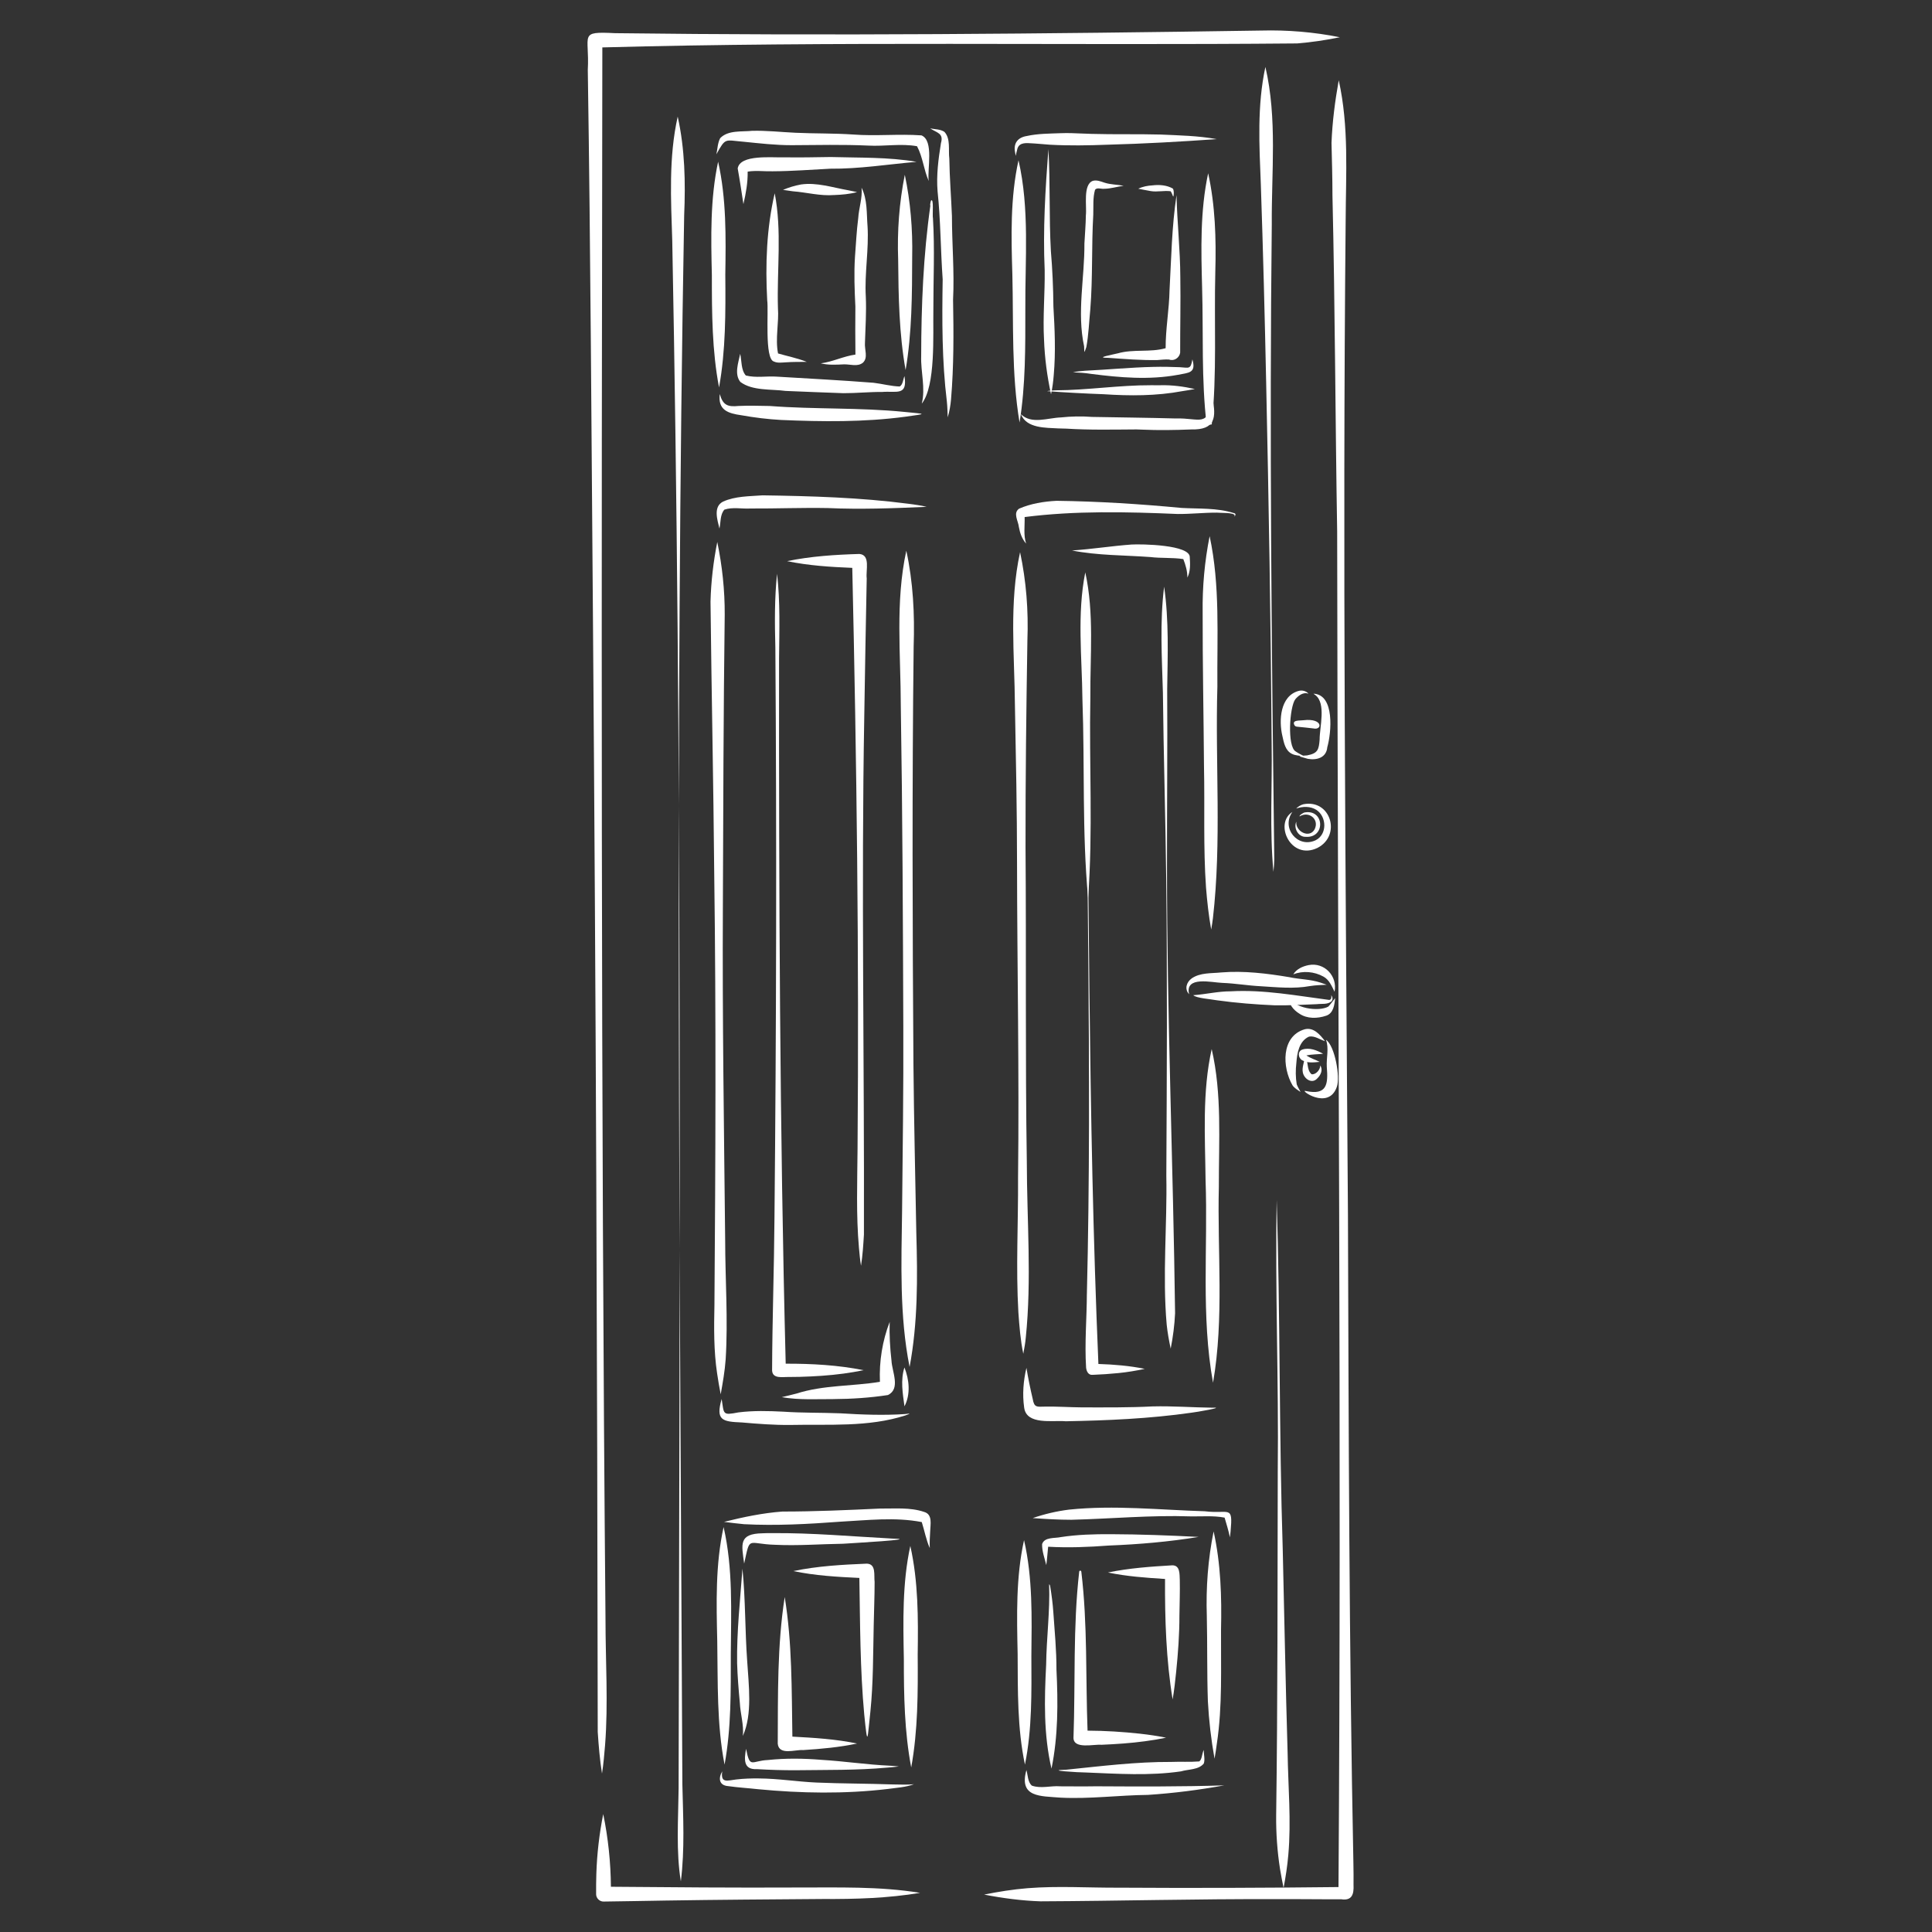 <svg xmlns="http://www.w3.org/2000/svg" xmlns:xlink="http://www.w3.org/1999/xlink" width="500" zoomAndPan="magnify" viewBox="0 0 375 375" height="500" preserveAspectRatio="xMidYMid meet" version="1.2"><rect x="0" y="0" width="375" height="375" fill="#333333" stroke="none"/><defs><clipPath id="0441e6c4e3"><path d="M 114 5.551 L 261 5.551 L 261 345 L 114 345 Z M 114 5.551 "/></clipPath><clipPath id="364020be3e"><path d="M 191 15.348 L 262.73 15.348 L 262.73 369.09 L 191 369.09 Z M 191 15.348 "/></clipPath><clipPath id="993631c279"><path d="M 115 352 L 179 352 L 179 369.301 L 115 369.301 Z M 115 352 "/></clipPath></defs><g id="7988d0c63c"><g clip-rule="nonzero" clip-path="url(#0441e6c4e3)"><path style=" stroke:none;fill-rule:nonzero;fill:#ffffff;fill-opacity:1;" d="M 244.758 5.93 C 202.969 6.57 161.16 6.965 119.367 6.438 C 112.211 6.078 114.469 6.672 114.09 13.57 C 114.645 49.383 114.797 85.199 115.098 121.012 C 115.656 192.73 115.941 264.461 116.02 336.176 C 116.199 338.871 116.422 341.578 116.848 344.238 C 117.137 342.41 117.293 340.562 117.445 338.719 C 118.078 330.578 117.523 322.406 117.527 314.258 C 116.621 212.574 116.754 110.883 116.914 9.203 C 161.859 7.984 206.852 8.844 251.785 8.43 C 254.566 8.199 257.332 7.797 260.062 7.23 C 255.039 6.219 249.887 5.793 244.758 5.93 "/></g><g clip-rule="nonzero" clip-path="url(#364020be3e)"><path style=" stroke:none;fill-rule:nonzero;fill:#ffffff;fill-opacity:1;" d="M 259.848 15.582 C 259.129 19.605 258.598 23.66 258.445 27.746 C 258.527 31.141 258.625 34.531 258.629 37.93 C 259.137 59.664 259.18 81.41 259.543 103.145 C 259.637 190.859 260.398 278.566 259.801 366.277 C 245.641 366.438 231.48 366.488 217.32 366.398 C 211.355 366.434 205.375 366.023 199.422 366.5 C 196.598 366.727 193.785 367.18 191.016 367.738 C 194.633 368.438 198.293 368.926 201.977 369.047 C 217.156 368.98 232.344 368.566 247.523 368.625 C 251.789 368.59 256.055 368.672 260.316 368.645 C 262.426 368.969 262.809 367.688 262.719 365.828 C 262.738 364.445 262.719 363.062 262.695 361.68 C 261.863 319.75 261.777 277.812 261.637 235.875 C 261.191 171.551 260.57 107.227 261.191 42.906 C 261.23 33.75 261.855 24.594 259.848 15.582 "/></g><g clip-rule="nonzero" clip-path="url(#993631c279)"><path style=" stroke:none;fill-rule:nonzero;fill:#ffffff;fill-opacity:1;" d="M 117.086 352.113 C 116.328 355.93 115.875 359.801 115.75 363.691 C 115.695 365.012 115.711 366.332 115.707 367.652 C 115.699 368.43 116.371 369.102 117.148 369.09 C 121.168 369.051 125.184 368.953 129.207 368.895 C 139.363 368.734 149.52 368.672 159.68 368.594 C 165.996 368.633 172.352 368.445 178.59 367.402 C 170.652 366.105 162.598 366.383 154.586 366.363 C 142.586 366.426 130.578 366.32 118.578 366.219 C 118.539 361.484 118.043 356.742 117.086 352.113 "/></g><path style=" stroke:none;fill-rule:nonzero;fill:#ffffff;fill-opacity:1;" d="M 139.223 105.199 C 138.469 109.012 138.012 112.879 137.91 116.77 C 138.105 134.418 138.48 152.078 138.633 169.73 C 139.008 197.566 138.879 225.402 138.672 253.238 C 138.582 257.688 138.523 262.168 139.191 266.578 C 139.391 267.934 139.621 269.285 139.887 270.633 C 140.289 268.391 140.688 266.121 140.852 263.844 C 141.332 256.125 140.762 248.379 140.754 240.652 C 140.531 219.078 140.195 197.504 140.309 175.93 C 140.387 157.047 140.418 138.16 140.668 119.281 C 140.688 114.555 140.18 109.82 139.223 105.199 "/><path style=" stroke:none;fill-rule:nonzero;fill:#ffffff;fill-opacity:1;" d="M 140.449 296.398 C 138.844 303.691 139.051 311.16 139.219 318.574 C 139.352 326.562 139.102 334.633 140.637 342.508 C 141.945 335.43 141.848 328.207 141.848 321.039 C 141.898 312.805 142.305 304.484 140.449 296.398 "/><path style=" stroke:none;fill-rule:nonzero;fill:#ffffff;fill-opacity:1;" d="M 139.387 31.387 C 137.832 38.637 138 46.059 138.172 53.43 C 138.172 60.703 138.199 68.031 139.566 75.199 C 140.871 67.977 140.84 60.629 140.781 53.316 C 140.895 45.984 141 38.582 139.387 31.387 "/><path style=" stroke:none;fill-rule:nonzero;fill:#ffffff;fill-opacity:1;" d="M 175.621 33.926 C 174.535 39.34 174.129 44.875 174.332 50.395 C 174.395 57.555 174.508 64.762 175.777 71.828 C 177.023 64.562 177.031 57.184 177.055 49.84 C 177.168 44.504 176.723 39.141 175.621 33.926 "/><path style=" stroke:none;fill-rule:nonzero;fill:#ffffff;fill-opacity:1;" d="M 175.914 106.898 C 173.758 116.812 174.832 126.984 174.844 137.039 C 175.18 157.852 175.258 178.668 175.332 199.48 C 175.383 211.336 175.207 223.191 175.094 235.043 C 174.957 245.152 174.566 255.355 176.551 265.332 C 178.164 256.758 178.109 247.98 177.855 239.285 C 177.656 228.371 177.395 217.457 177.297 206.539 C 177.113 179.516 177.027 152.488 177.34 125.465 C 177.551 119.242 177.246 112.988 175.914 106.898 "/><path style=" stroke:none;fill-rule:nonzero;fill:#ffffff;fill-opacity:1;" d="M 176.691 300.066 C 175.121 307.301 175.301 314.711 175.438 322.066 C 175.43 329.086 175.551 336.148 176.867 343.062 C 178.184 335.836 178.172 328.492 178.125 321.172 C 178.227 314.113 178.246 306.988 176.691 300.066 "/><path style=" stroke:none;fill-rule:nonzero;fill:#ffffff;fill-opacity:1;" d="M 197.691 31.109 C 196.078 38.422 196.277 45.902 196.5 53.336 C 196.734 62.898 196.309 72.535 197.895 82.012 C 199.078 74.723 199.016 67.312 199.016 59.945 C 198.953 50.324 199.867 40.574 197.691 31.109 "/><path style=" stroke:none;fill-rule:nonzero;fill:#ffffff;fill-opacity:1;" d="M 197.996 107.18 C 195.844 117.012 196.918 127.09 197 137.055 C 197.195 147.199 197.398 157.344 197.406 167.488 C 197.43 187.871 197.848 208.25 197.602 228.637 C 197.656 237.34 197.164 246.062 197.668 254.758 C 197.863 257.441 198.07 260.129 198.621 262.766 C 198.816 261.738 199.008 260.699 199.102 259.648 C 200.27 248.316 199.32 236.891 199.305 225.523 C 198.988 205.168 199.215 184.812 199.055 164.457 C 199.035 151.062 199.203 137.66 199.418 124.262 C 199.637 118.535 199.191 112.781 197.996 107.18 "/><path style=" stroke:none;fill-rule:nonzero;fill:#ffffff;fill-opacity:1;" d="M 198.766 298.938 C 197.168 306.191 197.371 313.621 197.523 320.996 C 197.562 328.184 197.449 335.438 198.941 342.508 C 200.344 335.582 200.219 328.48 200.188 321.441 C 200.266 313.914 200.465 306.32 198.766 298.938 "/><path style=" stroke:none;fill-rule:nonzero;fill:#ffffff;fill-opacity:1;" d="M 234.504 33.633 C 232.93 40.938 233.133 48.414 233.328 55.836 C 233.59 64.727 233.156 73.656 234.215 82.508 C 234.543 82.465 234.871 82.422 235.199 82.379 C 236.238 72.527 235.637 62.605 235.891 52.719 C 236.07 46.332 235.879 39.891 234.504 33.633 "/><path style=" stroke:none;fill-rule:nonzero;fill:#ffffff;fill-opacity:1;" d="M 234.789 104.07 C 233.82 108.941 233.367 113.906 233.434 118.867 C 233.414 128.844 233.625 138.82 233.695 148.797 C 233.863 156.629 233.535 164.488 234.09 172.309 C 234.312 175.023 234.605 177.742 235.094 180.422 C 235.23 179.68 235.336 178.914 235.438 178.156 C 235.434 178.188 235.434 178.219 235.426 178.25 C 237.141 163.34 235.852 148.25 236.293 133.27 C 236.207 123.531 236.855 113.652 234.789 104.07 "/><path style=" stroke:none;fill-rule:nonzero;fill:#ffffff;fill-opacity:1;" d="M 235.188 203.625 C 233.328 211.984 233.91 220.559 234 229.047 C 234.473 242.148 233.094 255.426 235.449 268.387 C 237.629 255.816 236.262 243.004 236.578 230.32 C 236.555 221.406 237.207 212.383 235.188 203.625 "/><path style=" stroke:none;fill-rule:nonzero;fill:#ffffff;fill-opacity:1;" d="M 235.562 297.246 C 234.469 302.648 234.059 308.18 234.242 313.688 C 234.367 319.195 234.258 324.711 234.449 330.219 C 234.648 333.957 235.078 337.68 235.742 341.359 C 235.93 340.336 236.078 339.289 236.215 338.25 C 236.211 338.293 236.203 338.336 236.199 338.379 C 237.293 331.086 236.953 323.707 237 316.359 C 237.152 309.961 236.953 303.512 235.562 297.246 "/><path style=" stroke:none;fill-rule:nonzero;fill:#ffffff;fill-opacity:1;" d="M 205.367 83.152 C 205.371 83.152 205.383 83.152 205.387 83.152 C 205.379 83.152 205.371 83.152 205.363 83.152 C 205.363 83.152 205.367 83.152 205.367 83.152 Z M 205.461 83.156 C 205.48 83.156 205.496 83.16 205.52 83.16 C 205.473 83.156 205.43 83.156 205.387 83.152 C 205.414 83.156 205.438 83.156 205.461 83.156 Z M 205.59 83.16 C 205.539 83.16 205.488 83.156 205.438 83.156 C 205.488 83.16 205.539 83.16 205.59 83.16 Z M 221.477 83.383 C 221.434 83.383 221.387 83.379 221.344 83.379 C 221.387 83.379 221.434 83.383 221.477 83.383 Z M 221.543 83.387 C 221.52 83.387 221.496 83.387 221.477 83.383 C 221.496 83.387 221.52 83.387 221.543 83.387 Z M 221.496 83.387 C 221.496 83.387 221.492 83.383 221.488 83.383 C 221.559 83.391 221.633 83.391 221.703 83.391 C 221.668 83.391 221.633 83.391 221.602 83.391 C 221.609 83.391 221.613 83.391 221.621 83.391 C 221.574 83.391 221.527 83.387 221.484 83.383 C 221.488 83.383 221.492 83.383 221.496 83.387 Z M 221.652 83.391 C 221.625 83.391 221.594 83.391 221.566 83.391 C 221.594 83.391 221.625 83.391 221.652 83.391 Z M 221.68 83.391 C 221.672 83.391 221.664 83.391 221.652 83.391 C 221.664 83.391 221.672 83.391 221.68 83.391 Z M 222.012 83.402 C 221.922 83.398 221.84 83.398 221.75 83.395 C 221.84 83.398 221.922 83.398 222.012 83.402 Z M 222.047 83.406 C 222.035 83.402 222.027 83.402 222.012 83.402 C 222.027 83.402 222.035 83.402 222.047 83.406 Z M 220.242 83.34 C 220.273 83.34 220.309 83.344 220.34 83.344 C 220.309 83.344 220.273 83.34 220.242 83.34 Z M 220.254 83.34 C 220.336 83.344 220.422 83.348 220.512 83.348 C 220.422 83.348 220.336 83.344 220.254 83.34 Z M 235.301 77.156 C 234.488 83.164 233.008 81.07 228.164 81.223 C 222.754 81.078 217.34 81.023 211.934 80.922 C 209.926 80.766 207.902 80.812 205.902 81.023 C 203.387 81.105 200.16 82.426 198.145 80.375 C 199.254 83.188 202.969 83.004 205.508 83.16 C 205.484 83.156 205.461 83.156 205.434 83.156 C 205.438 83.156 205.438 83.156 205.438 83.156 C 205.371 83.152 205.309 83.152 205.246 83.148 C 205.285 83.152 205.324 83.152 205.363 83.152 C 205.352 83.152 205.332 83.152 205.32 83.152 C 205.926 83.172 206.535 83.18 207.145 83.203 C 207.043 83.195 206.945 83.191 206.848 83.191 C 211.418 83.484 215.98 83.379 220.555 83.352 C 220.547 83.352 220.543 83.352 220.539 83.348 C 220.598 83.352 220.656 83.355 220.719 83.359 C 220.68 83.355 220.641 83.355 220.602 83.352 C 220.895 83.363 221.195 83.375 221.488 83.383 C 221.484 83.383 221.477 83.383 221.473 83.383 C 221.477 83.383 221.477 83.383 221.484 83.383 C 221.465 83.383 221.457 83.383 221.441 83.383 C 221.508 83.387 221.578 83.391 221.645 83.391 C 221.637 83.391 221.629 83.391 221.621 83.391 C 221.652 83.391 221.684 83.391 221.715 83.391 C 221.711 83.391 221.703 83.391 221.703 83.391 C 221.715 83.391 221.727 83.395 221.738 83.395 C 221.719 83.395 221.699 83.391 221.68 83.391 C 224.852 83.535 228.027 83.484 231.195 83.355 C 235.871 83.473 236.141 81.078 235.301 77.156 "/><path style=" stroke:none;fill-rule:nonzero;fill:#ffffff;fill-opacity:1;" d="M 209.816 25.91 C 209.828 25.91 209.836 25.91 209.844 25.91 C 209.816 25.91 209.789 25.91 209.762 25.91 C 209.781 25.91 209.801 25.91 209.816 25.91 Z M 209.852 25.91 C 209.863 25.914 209.871 25.914 209.883 25.914 C 209.867 25.914 209.852 25.91 209.832 25.91 C 209.84 25.91 209.844 25.91 209.852 25.91 Z M 209.902 25.914 C 209.926 25.914 209.957 25.918 209.984 25.918 C 209.949 25.914 209.918 25.914 209.883 25.914 C 209.891 25.914 209.895 25.914 209.902 25.914 Z M 209.965 25.918 C 209.969 25.918 209.977 25.918 209.98 25.918 C 209.949 25.918 209.918 25.914 209.887 25.914 C 209.914 25.914 209.938 25.914 209.965 25.918 Z M 209.973 25.918 C 209.98 25.918 209.988 25.918 210 25.918 C 209.988 25.918 209.98 25.918 209.969 25.918 C 209.969 25.918 209.973 25.918 209.973 25.918 Z M 209.977 25.918 C 209.984 25.918 209.988 25.918 209.992 25.918 C 209.988 25.918 209.984 25.918 209.98 25.918 C 210.008 25.918 210.031 25.922 210.059 25.922 C 210.031 25.922 210.008 25.918 209.984 25.918 C 210.023 25.922 210.062 25.922 210.105 25.922 C 210.102 25.922 210.102 25.922 210.102 25.922 C 210.109 25.922 210.121 25.922 210.133 25.922 C 210.082 25.922 210.027 25.918 209.977 25.918 Z M 209.992 25.918 C 209.988 25.918 209.984 25.918 209.98 25.918 C 209.984 25.918 209.988 25.918 209.992 25.918 Z M 211.445 25.969 C 211.465 25.969 211.484 25.973 211.504 25.973 C 211.48 25.973 211.457 25.969 211.434 25.969 C 211.438 25.969 211.441 25.969 211.445 25.969 Z M 225.375 26.117 C 225.391 26.117 225.406 26.121 225.422 26.121 C 225.348 26.117 225.273 26.117 225.199 26.113 C 225.262 26.117 225.316 26.117 225.375 26.117 Z M 225.406 26.121 C 225.387 26.117 225.367 26.117 225.348 26.117 C 225.367 26.117 225.387 26.117 225.406 26.121 Z M 211.973 25.988 C 212.004 25.988 212.035 25.992 212.066 25.992 C 212.035 25.992 212.004 25.988 211.973 25.988 Z M 211.844 25.984 C 211.863 25.984 211.883 25.984 211.906 25.984 C 211.883 25.984 211.863 25.984 211.844 25.984 Z M 211.062 25.957 C 211.121 25.957 211.184 25.961 211.246 25.961 C 211.184 25.961 211.121 25.957 211.062 25.957 Z M 210.508 25.934 C 210.605 25.941 210.703 25.941 210.805 25.945 C 210.797 25.945 210.793 25.945 210.785 25.945 C 210.805 25.945 210.824 25.949 210.84 25.949 C 210.766 25.945 210.691 25.941 210.621 25.941 C 210.691 25.941 210.766 25.945 210.84 25.949 C 210.73 25.941 210.621 25.941 210.508 25.934 Z M 209.723 25.906 C 209.734 25.91 209.75 25.91 209.758 25.91 C 209.75 25.91 209.734 25.91 209.723 25.906 Z M 205.859 25.852 C 203.664 25.938 201.441 25.926 199.289 26.402 C 197.57 26.672 196.672 27.789 197.023 29.539 C 197.059 29.777 197.105 30.031 197.152 30.258 C 197.234 29.875 197.305 29.488 197.418 29.109 C 197.66 27.773 198.797 27.723 199.93 27.801 C 201.219 27.855 202.504 28.004 203.793 28.09 C 207.496 28.293 211.211 28.234 214.914 28.09 C 222.004 27.902 229.105 27.5 236.168 27.004 C 232.578 26.348 228.867 26.277 225.219 26.113 C 225.262 26.117 225.305 26.117 225.348 26.117 C 220.824 25.992 216.301 26.117 211.777 25.984 C 211.793 25.984 211.805 25.984 211.82 25.984 C 211.75 25.98 211.684 25.977 211.617 25.977 C 211.68 25.977 211.742 25.98 211.805 25.984 C 211.781 25.984 211.762 25.98 211.738 25.98 C 211.75 25.98 211.762 25.98 211.777 25.984 C 211.699 25.98 211.621 25.977 211.543 25.973 C 211.637 25.977 211.734 25.98 211.832 25.984 C 211.723 25.98 211.613 25.977 211.504 25.973 C 211.555 25.973 211.605 25.977 211.656 25.977 C 211.562 25.973 211.465 25.969 211.367 25.965 C 211.391 25.969 211.41 25.969 211.434 25.969 C 210.992 25.953 210.547 25.938 210.105 25.922 C 210.148 25.922 210.191 25.926 210.234 25.926 C 210.082 25.922 209.93 25.914 209.777 25.91 C 209.812 25.91 209.852 25.91 209.887 25.914 C 209.848 25.91 209.812 25.91 209.773 25.91 C 209.84 25.91 209.91 25.914 209.98 25.918 C 209.977 25.918 209.969 25.918 209.965 25.918 C 209.969 25.918 209.977 25.918 209.977 25.918 C 209.992 25.918 210.008 25.918 210.023 25.918 C 209.965 25.918 209.902 25.914 209.844 25.91 C 209.848 25.91 209.852 25.91 209.859 25.91 C 209.805 25.91 209.75 25.91 209.699 25.906 C 209.719 25.906 209.738 25.91 209.762 25.91 C 209.738 25.91 209.715 25.906 209.691 25.906 C 209.785 25.91 209.875 25.914 209.969 25.918 C 208.602 25.848 207.23 25.801 205.859 25.852 "/><path style=" stroke:none;fill-rule:nonzero;fill:#ffffff;fill-opacity:1;" d="M 212.109 35.105 C 210.16 35.836 210.977 40.051 210.766 41.777 C 210.746 43.617 210.574 45.445 210.484 47.281 C 210.531 53.938 209 60.633 210.426 67.227 C 210.504 68.352 210.34 68.871 210.859 67.359 C 211.305 64.941 211.387 62.465 211.629 60.016 C 212.121 53.91 211.848 47.781 212.203 41.668 C 212.258 40.066 212.098 38.426 212.539 36.863 C 212.863 36.32 213.773 36.715 214.316 36.641 C 215.598 36.633 216.84 36.219 218.102 36.062 C 216.859 35.809 215.566 35.848 214.359 35.449 C 213.645 35.207 212.871 34.891 212.109 35.105 "/><path style=" stroke:none;fill-rule:nonzero;fill:#ffffff;fill-opacity:1;" d="M 228.363 37.875 C 227.445 43.969 227.344 50.168 227.008 56.316 C 226.938 60.09 226.234 63.816 226.25 67.586 C 223.227 68.438 220.004 67.715 216.973 68.582 C 216.035 68.828 212.332 69.465 215.102 69.457 C 218.266 69.68 221.461 69.941 224.633 69.887 C 225.395 69.836 226.164 69.73 226.93 69.785 C 227.883 70.156 228.926 69.441 229.07 68.461 C 229.055 63.594 229.18 58.699 229.098 53.816 C 229.082 48.496 228.48 43.188 228.363 37.875 "/><path style=" stroke:none;fill-rule:nonzero;fill:#ffffff;fill-opacity:1;" d="M 227.254 37.168 C 227.262 37.18 227.273 37.191 227.281 37.203 C 227.273 37.191 227.262 37.18 227.254 37.168 Z M 223.727 35.977 C 222.766 36.031 221.809 36.207 220.938 36.629 C 221.734 36.773 222.547 36.961 223.355 37.09 C 224.637 37.305 225.926 36.949 227.211 37.121 C 227.418 37.379 227.516 37.715 227.648 38.02 C 227.648 38.012 227.645 38.008 227.645 38 C 227.664 38.051 227.684 38.098 227.703 38.148 C 227.699 38.145 227.699 38.145 227.699 38.141 C 227.844 38.23 227.934 36.805 227.605 36.574 C 226.441 35.93 225.031 35.824 223.727 35.977 "/><path style=" stroke:none;fill-rule:nonzero;fill:#ffffff;fill-opacity:1;" d="M 203.492 28.938 C 202.902 36.758 202.414 44.605 202.773 52.449 C 202.832 56.938 202.395 61.426 202.645 65.914 C 202.773 69.492 203.246 73.035 204.004 76.531 C 204.27 75.305 204.438 74.047 204.531 72.789 C 204.926 68.355 204.723 63.906 204.465 59.477 C 204.434 55.898 204.281 52.324 203.977 48.758 C 203.598 42.16 203.879 35.516 203.492 28.938 "/><path style=" stroke:none;fill-rule:nonzero;fill:#ffffff;fill-opacity:1;" d="M 230.883 71.352 C 230.852 71.359 230.824 71.367 230.793 71.371 C 230.82 71.363 230.852 71.355 230.883 71.352 Z M 230.977 71.246 C 230.969 71.258 230.961 71.273 230.953 71.285 C 230.961 71.273 230.969 71.258 230.977 71.246 Z M 231.281 70.449 C 231.277 70.457 231.277 70.469 231.273 70.477 C 231.277 70.469 231.277 70.457 231.281 70.449 Z M 231.441 69.754 C 231.105 71.777 230.758 71.367 228.996 71.273 C 227.285 71.203 225.566 71.168 223.852 71.215 C 219.422 71.312 215.008 71.754 210.586 71.961 C 209.801 72.016 209.027 72.098 208.258 72.262 C 209.434 72.316 210.629 72.383 211.801 72.574 C 217.371 73.289 223.039 73.781 228.605 72.758 C 230.699 72.328 232.227 72.461 231.441 69.754 "/><path style=" stroke:none;fill-rule:nonzero;fill:#ffffff;fill-opacity:1;" d="M 223.422 74.773 C 217.246 74.75 211.117 75.727 204.949 75.762 C 204.375 75.777 203.777 75.793 203.223 75.922 C 206.871 76.188 210.523 76.383 214.176 76.516 C 219.289 76.855 224.43 76.867 229.48 75.922 C 230.293 75.793 231.121 75.672 231.918 75.508 C 229.738 75.016 227.523 74.723 225.281 74.773 C 225.293 74.777 225.301 74.777 225.312 74.777 C 225.305 74.777 225.301 74.777 225.293 74.777 C 225.363 74.777 225.434 74.777 225.508 74.781 C 224.812 74.766 224.117 74.773 223.422 74.773 "/><path style=" stroke:none;fill-rule:nonzero;fill:#ffffff;fill-opacity:1;" d="M 198.914 104.488 C 198.918 104.5 198.922 104.508 198.922 104.516 C 198.922 104.508 198.918 104.5 198.914 104.488 Z M 239.422 99.57 C 239.43 99.574 239.434 99.574 239.438 99.574 C 239.434 99.574 239.426 99.574 239.422 99.57 Z M 205.078 97.207 C 202.625 97.332 200.062 97.746 197.812 98.727 C 196.57 99.59 197.645 101.121 197.762 102.285 C 197.973 103.469 198.363 104.594 199.168 105.508 C 198.629 103.852 198.926 102.074 198.883 100.359 C 208.723 99.109 218.699 99.344 228.598 99.766 C 231.133 99.785 233.668 99.492 236.203 99.504 C 236.945 99.594 239.492 99.441 239.664 100.043 C 239.664 100.039 239.664 100.031 239.668 100.031 C 239.645 100.113 239.59 100.199 239.566 100.277 C 239.875 100.02 239.934 99.648 239.441 99.574 C 236.195 98.551 232.723 98.781 229.359 98.59 C 221.285 97.832 213.191 97.309 205.078 97.207 "/><path style=" stroke:none;fill-rule:nonzero;fill:#ffffff;fill-opacity:1;" d="M 229.617 108.488 C 229.625 108.488 229.625 108.492 229.629 108.492 C 229.625 108.492 229.625 108.488 229.617 108.488 Z M 229.609 108.449 C 229.617 108.453 229.625 108.461 229.637 108.465 C 229.625 108.461 229.617 108.453 229.609 108.449 Z M 216.914 107.762 C 216.945 107.762 216.984 107.766 217.016 107.77 C 216.984 107.766 216.945 107.762 216.914 107.762 Z M 219.609 105.695 C 215.754 105.977 211.934 106.59 208.074 106.848 C 213.066 107.832 218.203 107.75 223.27 108.121 C 223.262 108.121 223.25 108.117 223.242 108.117 C 225.379 108.383 227.555 108.191 229.676 108.516 C 230.129 109.656 230.477 110.867 230.469 112.105 C 231.074 110.902 231.023 109.512 230.934 108.199 C 231.109 105.715 221.488 105.578 219.609 105.695 "/><path style=" stroke:none;fill-rule:nonzero;fill:#ffffff;fill-opacity:1;" d="M 210.723 119.234 C 210.691 163.242 212.043 207.262 210.961 251.273 C 210.961 251.215 210.961 251.156 210.961 251.098 C 210.945 255.887 210.504 260.699 210.812 265.473 C 210.891 266.18 211.262 266.949 212.094 266.855 C 213.762 266.793 215.43 266.676 217.09 266.512 C 218.805 266.34 220.508 266.059 222.191 265.695 C 219.242 265.09 216.211 264.844 213.199 264.746 C 211.137 216.273 211.418 167.727 210.723 119.234 "/><path style=" stroke:none;fill-rule:nonzero;fill:#ffffff;fill-opacity:1;" d="M 210.652 111.098 C 209.027 119.234 210.016 127.555 210.098 135.777 C 210.57 148.602 210.004 161.508 211.199 174.285 C 212.164 161.348 211.383 148.332 211.637 135.367 C 211.578 127.277 212.406 119.062 210.652 111.098 "/><path style=" stroke:none;fill-rule:nonzero;fill:#ffffff;fill-opacity:1;" d="M 225.957 113.875 C 225.105 120.695 225.523 127.57 225.719 134.418 C 225.844 146.414 226.219 158.41 226.359 170.41 C 226.59 189.668 226.484 208.926 226.383 228.184 C 226.566 237.82 225.609 247.488 226.453 257.098 C 226.617 258.668 226.902 260.23 227.23 261.77 C 227.676 259.504 227.977 257.215 228.082 254.902 C 227.715 226.059 226.512 197.195 226.512 168.332 C 226.496 156.809 226.625 145.289 226.551 133.766 C 226.648 127.137 226.906 120.453 225.957 113.875 "/><path style=" stroke:none;fill-rule:nonzero;fill:#ffffff;fill-opacity:1;" d="M 150.828 111.375 C 150.324 116.129 150.371 120.93 150.496 125.703 C 150.758 162.605 150.688 199.512 150.324 236.414 C 150.254 246.277 149.898 256.145 149.863 266.008 C 149.949 267.699 151.949 267.234 153.113 267.273 C 153.82 267.277 154.531 267.266 155.234 267.246 C 158.074 267.168 160.914 266.992 163.727 266.613 C 165.035 266.441 166.34 266.211 167.625 265.953 C 162.652 264.953 157.566 264.68 152.504 264.691 C 151.336 219.066 151.191 173.418 151.215 127.781 C 151.266 122.316 151.453 116.809 150.828 111.375 "/><path style=" stroke:none;fill-rule:nonzero;fill:#ffffff;fill-opacity:1;" d="M 166.809 107.523 C 162.109 107.664 157.395 107.961 152.777 108.918 C 156.93 109.781 161.191 110.051 165.426 110.223 C 166.281 147.816 166.758 185.426 166.449 223.023 C 166.402 229.422 166.156 235.836 166.723 242.219 C 166.824 243.375 166.934 244.535 167.121 245.684 C 167.438 243.688 167.566 241.648 167.688 239.629 C 167.785 206.023 167.16 172.398 167.758 138.785 C 167.887 129.949 168.062 121.113 168.23 112.273 C 168.023 110.703 169.008 107.715 166.809 107.523 "/><path style=" stroke:none;fill-rule:nonzero;fill:#ffffff;fill-opacity:1;" d="M 209.473 305.062 C 208.246 315.777 208.746 326.586 208.363 337.344 C 208.426 339.566 212.32 338.516 213.809 338.66 C 216.633 338.539 219.453 338.352 222.25 337.973 C 223.617 337.793 224.988 337.566 226.332 337.285 C 224.684 336.957 223.023 336.699 221.352 336.52 C 221.363 336.52 221.371 336.52 221.383 336.52 C 217.965 336.148 214.527 335.93 211.094 335.918 C 210.707 325.629 211.117 315.293 209.883 305.059 C 209.883 305.059 209.879 305.059 209.879 305.059 C 209.867 304.805 209.484 304.793 209.473 305.062 "/><path style=" stroke:none;fill-rule:nonzero;fill:#ffffff;fill-opacity:1;" d="M 152.312 309.98 C 150.844 319.395 151.012 328.969 150.961 338.469 C 151.211 340.785 154.355 339.562 155.898 339.688 C 159.406 339.465 162.914 339.148 166.352 338.418 C 162.234 337.555 158.004 337.305 153.801 337.078 C 153.652 328.039 153.773 318.922 152.312 309.98 "/><path style=" stroke:none;fill-rule:nonzero;fill:#ffffff;fill-opacity:1;" d="M 168.242 303.504 C 163.469 303.703 158.676 303.965 153.992 304.945 C 158.195 305.832 162.516 306.074 166.801 306.277 C 166.953 315.102 166.934 323.969 167.746 332.762 C 168.434 339.66 168.363 337.387 168.945 332.191 C 169.508 326.645 169.461 321.07 169.586 315.5 C 169.633 312.684 169.766 309.863 169.762 307.047 C 169.598 305.773 170.109 303.555 168.242 303.504 "/><path style=" stroke:none;fill-rule:nonzero;fill:#ffffff;fill-opacity:1;" d="M 227.535 303.828 C 223.352 304.074 219.156 304.371 215.047 305.219 C 218.688 305.977 222.422 306.242 226.133 306.477 C 226.09 314.289 226.34 322.141 227.605 329.863 C 227.914 328.109 228.102 326.32 228.289 324.543 C 228.664 320.883 228.93 317.211 228.926 313.535 C 228.953 311.242 229.047 308.953 228.996 306.66 C 228.934 305.562 229.086 303.816 227.535 303.828 "/><path style=" stroke:none;fill-rule:nonzero;fill:#ffffff;fill-opacity:1;" d="M 174.316 274.539 C 174.309 274.539 174.305 274.539 174.297 274.539 C 174.305 274.539 174.309 274.539 174.316 274.539 Z M 140.074 271.547 C 138.871 275.695 140.195 275.941 143.992 276.098 C 147.113 276.367 150.238 276.613 153.375 276.582 C 160.844 276.418 168.504 277.055 175.723 274.738 C 176.766 274.348 176.848 274.324 175.637 274.469 C 175.648 274.469 175.66 274.469 175.672 274.469 C 171.492 274.742 167.305 274.586 163.129 274.324 C 159.426 274.176 155.723 274.262 152.02 274.004 C 149.129 273.859 146.211 273.781 143.332 274.145 C 140.18 274.75 140.547 274.508 140.074 271.547 "/><path style=" stroke:none;fill-rule:nonzero;fill:#ffffff;fill-opacity:1;" d="M 199.23 265.504 C 198.633 268.02 198.422 270.641 198.789 273.207 C 199.238 276.672 204.344 275.629 206.852 275.867 C 214.992 275.715 223.145 275.363 231.207 274.211 C 232.043 274.125 237.965 273.113 235.387 273.234 C 235.395 273.234 235.402 273.234 235.406 273.234 C 231.512 273.191 227.613 272.883 223.715 272.984 C 219.164 273.219 214.602 273.176 210.047 273.172 C 207.629 273.156 205.219 272.977 202.801 273.023 C 201.277 273.043 200.742 273.266 200.445 271.516 C 199.973 269.527 199.566 267.512 199.23 265.504 "/><path style=" stroke:none;fill-rule:nonzero;fill:#ffffff;fill-opacity:1;" d="M 180.457 299.023 C 180.457 299.035 180.457 299.039 180.457 299.043 C 180.457 299.039 180.457 299.035 180.457 299.023 Z M 178.988 295.449 C 178.992 295.457 178.996 295.461 179 295.465 C 178.996 295.461 178.992 295.457 178.988 295.449 Z M 170.785 292.812 C 164.477 293.105 158.168 293.391 151.855 293.391 C 148.031 293.672 144.242 294.473 140.527 295.395 C 141.812 295.551 143.113 295.73 144.41 295.844 C 150.637 296.172 156.895 295.82 163.105 295.359 C 168.371 295.082 173.695 294.426 178.914 295.434 C 179.449 297.105 179.754 298.883 180.473 300.492 C 180.414 299.402 180.484 298.312 180.547 297.23 C 180.578 295.895 181.07 293.953 179.379 293.465 C 176.637 292.531 173.641 292.844 170.785 292.812 "/><path style=" stroke:none;fill-rule:nonzero;fill:#ffffff;fill-opacity:1;" d="M 230.977 294.328 C 231.008 294.328 231.035 294.328 231.066 294.328 C 231.035 294.328 231.008 294.328 230.977 294.328 Z M 231.129 294.328 C 231.098 294.328 231.066 294.328 231.039 294.328 C 231.066 294.328 231.098 294.328 231.129 294.328 Z M 231.191 294.328 C 231.188 294.328 231.184 294.328 231.18 294.328 C 231.184 294.328 231.188 294.328 231.191 294.328 Z M 207.516 293.016 C 205.109 293.312 202.738 293.871 200.445 294.66 C 202.938 294.836 205.445 294.988 207.945 294.988 C 215.664 294.797 223.359 294.062 231.09 294.328 C 231.078 294.328 231.059 294.328 231.039 294.328 C 231.055 294.328 231.066 294.328 231.078 294.328 C 231.074 294.328 231.07 294.328 231.066 294.328 C 233.273 294.371 235.516 294.148 237.695 294.57 C 238.07 295.84 238.457 297.105 238.727 298.402 C 238.773 298.039 238.824 297.648 238.855 297.277 C 239.332 292.004 238.637 293.922 233.848 293.336 C 225.086 293.07 216.262 292.109 207.516 293.016 "/><path style=" stroke:none;fill-rule:nonzero;fill:#ffffff;fill-opacity:1;" d="M 212.887 346.715 C 212.879 346.715 212.871 346.715 212.863 346.715 C 212.93 346.715 212.992 346.715 213.055 346.715 C 212.996 346.715 212.941 346.715 212.887 346.715 Z M 212.766 346.719 C 212.75 346.719 212.734 346.719 212.719 346.719 C 212.75 346.719 212.777 346.719 212.809 346.719 C 212.793 346.719 212.777 346.719 212.766 346.719 Z M 212.371 346.723 C 212.414 346.723 212.449 346.723 212.488 346.723 C 212.449 346.723 212.414 346.723 212.371 346.723 Z M 211.844 346.73 C 211.863 346.73 211.883 346.73 211.898 346.73 C 211.883 346.73 211.863 346.73 211.844 346.73 Z M 211.77 346.73 C 211.801 346.73 211.832 346.73 211.859 346.73 C 211.832 346.73 211.801 346.73 211.77 346.73 Z M 211.633 346.734 C 211.68 346.734 211.727 346.73 211.77 346.73 C 211.727 346.73 211.68 346.734 211.633 346.734 Z M 211.191 346.738 C 211.184 346.738 211.18 346.738 211.172 346.738 C 211.176 346.738 211.18 346.738 211.18 346.738 C 211.199 346.738 211.223 346.734 211.242 346.734 C 211.227 346.734 211.211 346.734 211.199 346.738 C 211.23 346.734 211.258 346.734 211.285 346.734 C 211.254 346.734 211.223 346.734 211.191 346.738 Z M 210.953 346.742 Z M 210.824 346.742 C 210.816 346.742 210.812 346.742 210.805 346.742 C 210.812 346.742 210.816 346.742 210.824 346.742 Z M 210.875 346.742 C 210.844 346.742 210.809 346.742 210.777 346.742 C 210.809 346.742 210.844 346.742 210.875 346.742 Z M 208.93 346.742 C 208.895 346.742 208.859 346.742 208.824 346.742 C 208.859 346.742 208.895 346.742 208.93 346.742 Z M 212.797 346.719 C 212.719 346.719 212.645 346.719 212.57 346.723 C 212.645 346.719 212.719 346.719 212.797 346.719 Z M 199.227 343.57 C 197.719 348.926 201.965 348.598 205.848 348.922 C 211.504 349.211 217.164 348.445 222.824 348.387 C 227.777 348.062 232.758 347.426 237.625 346.539 C 229.305 346.805 220.977 346.766 212.652 346.719 C 212.711 346.719 212.77 346.719 212.828 346.719 C 212.82 346.719 212.812 346.719 212.809 346.719 C 212.918 346.715 213.023 346.715 213.141 346.711 C 213.023 346.715 212.906 346.715 212.789 346.719 C 212.809 346.719 212.828 346.719 212.848 346.715 C 212.727 346.719 212.609 346.719 212.488 346.723 C 212.516 346.723 212.543 346.723 212.57 346.723 C 212.477 346.723 212.383 346.723 212.289 346.723 C 212.32 346.723 212.344 346.723 212.371 346.723 C 212.258 346.723 212.141 346.727 212.023 346.727 C 212.117 346.727 212.207 346.723 212.301 346.723 C 212.168 346.723 212.035 346.727 211.898 346.73 C 211.941 346.727 211.984 346.727 212.023 346.727 C 211.93 346.73 211.836 346.73 211.742 346.73 C 211.777 346.73 211.812 346.73 211.844 346.73 C 211.77 346.73 211.703 346.73 211.629 346.734 C 211.633 346.734 211.633 346.734 211.633 346.734 C 211.531 346.727 211.43 346.734 211.312 346.734 C 211.324 346.734 211.336 346.734 211.348 346.734 C 211.324 346.734 211.305 346.734 211.285 346.734 C 211.301 346.734 211.312 346.734 211.328 346.734 C 211.301 346.734 211.273 346.734 211.242 346.734 C 211.246 346.734 211.25 346.734 211.254 346.734 C 211.184 346.738 211.113 346.738 211.043 346.738 C 211.086 346.738 211.137 346.738 211.18 346.738 C 211.148 346.738 211.117 346.738 211.086 346.738 C 211.117 346.738 211.145 346.738 211.172 346.738 C 211.098 346.738 211.023 346.738 210.953 346.742 C 210.969 346.738 210.98 346.738 210.996 346.738 C 210.977 346.738 210.957 346.742 210.941 346.742 C 210.941 346.742 210.949 346.742 210.953 346.742 C 210.938 346.742 210.922 346.742 210.91 346.742 C 210.957 346.742 211.004 346.738 211.051 346.738 C 210.359 346.734 209.676 346.734 208.992 346.738 C 209.031 346.738 209.078 346.738 209.121 346.738 C 207.934 346.734 206.742 346.727 205.555 346.723 C 205.621 346.719 205.684 346.719 205.75 346.719 C 203.934 346.582 202 347.223 200.258 346.578 C 199.469 345.855 199.516 344.543 199.227 343.57 "/><path style=" stroke:none;fill-rule:nonzero;fill:#ffffff;fill-opacity:1;" d="M 233.664 339.664 C 233.266 340.332 233.379 341.426 232.777 341.891 C 230.973 342.035 229.141 341.914 227.324 341.988 C 220.512 341.957 213.75 342.805 206.984 343.496 C 202.473 343.613 209.48 344.047 210.77 344.039 C 216.914 344.285 223.125 344.715 229.234 343.82 C 230.676 343.383 232.645 343.551 233.656 342.297 C 233.938 341.461 233.613 340.523 233.664 339.664 "/><path style=" stroke:none;fill-rule:nonzero;fill:#ffffff;fill-opacity:1;" d="M 203.363 300.238 C 203.359 300.238 203.359 300.242 203.355 300.246 C 203.359 300.242 203.359 300.238 203.363 300.238 Z M 203.496 300.145 C 203.484 300.152 203.469 300.16 203.453 300.168 C 203.453 300.164 203.453 300.164 203.457 300.164 C 203.469 300.156 203.484 300.152 203.496 300.145 Z M 203.508 300.039 C 203.508 300.047 203.504 300.051 203.496 300.059 C 203.504 300.051 203.508 300.047 203.508 300.039 Z M 215.617 297.785 C 212.367 297.77 209.129 297.859 205.914 298.348 C 204.73 298.617 202.723 298.297 202.27 299.719 C 202.242 301.102 202.762 302.449 203.082 303.781 C 203.25 302.609 203.312 301.402 203.445 300.219 C 207.375 300.445 211.312 300.285 215.234 299.988 C 221.066 299.758 226.891 299.262 232.645 298.316 C 226.977 298.016 221.293 297.809 215.617 297.785 "/><path style=" stroke:none;fill-rule:nonzero;fill:#ffffff;fill-opacity:1;" d="M 203.555 307.543 C 203.574 307.551 203.609 307.547 203.637 307.559 C 203.82 312.695 203.117 317.973 203.055 323.16 C 202.707 329.895 202.547 336.684 204.094 343.289 C 205.391 336.973 205.371 330.496 205.059 324.086 C 205.07 320.344 204.707 316.621 204.449 312.895 C 204.336 311.25 204.121 309.609 203.855 307.988 C 203.816 307.809 203.801 307.488 203.555 307.543 "/><path style=" stroke:none;fill-rule:nonzero;fill:#ffffff;fill-opacity:1;" d="M 140.434 345.543 C 140.449 345.551 140.461 345.562 140.477 345.57 C 140.461 345.562 140.449 345.551 140.434 345.543 Z M 140.426 345.531 C 140.43 345.531 140.43 345.531 140.43 345.535 C 140.43 345.535 140.43 345.531 140.426 345.531 Z M 140.188 343.812 C 139.402 345.152 139.547 346.547 141.34 346.684 C 143.254 346.961 145.195 347.066 147.117 347.281 C 155.484 348.086 163.926 348.23 172.285 347.242 C 173.984 347.004 175.777 346.918 177.391 346.32 C 176.023 346.453 174.641 346.363 173.27 346.359 C 168.34 346.18 163.406 346.203 158.477 345.992 C 154.75 345.824 151.059 345.219 147.324 345.195 C 145.852 345.176 144.367 345.219 142.902 345.395 C 141.23 345.578 139.82 346.227 140.188 343.812 "/><path style=" stroke:none;fill-rule:nonzero;fill:#ffffff;fill-opacity:1;" d="M 172.141 343.098 C 172.141 343.098 172.141 343.098 172.145 343.098 C 172.141 343.098 172.141 343.098 172.141 343.098 Z M 172.125 343.102 C 172.129 343.102 172.137 343.102 172.141 343.098 C 172.137 343.102 172.129 343.102 172.125 343.102 Z M 173.457 342.98 C 173.449 342.98 173.445 342.98 173.438 342.98 C 173.445 342.98 173.449 342.98 173.457 342.98 Z M 144.812 339.445 C 144.461 341.41 144.215 343.531 146.91 343.387 C 149.418 343.535 151.938 343.613 154.453 343.602 C 160.363 343.52 166.285 343.633 172.18 343.094 C 172.168 343.098 172.156 343.098 172.145 343.098 C 172.914 343.023 173.707 342.98 174.469 342.871 C 173.871 342.789 173.273 342.754 172.676 342.719 C 168.262 342.523 163.887 341.848 159.477 341.586 C 156.012 341.301 152.523 341.25 149.062 341.617 C 145.836 341.758 145.578 343.383 144.812 339.445 "/><path style=" stroke:none;fill-rule:nonzero;fill:#ffffff;fill-opacity:1;" d="M 145.16 300.438 C 145.152 300.473 145.145 300.504 145.137 300.535 C 145.145 300.504 145.152 300.473 145.16 300.438 Z M 148.027 297.609 C 143.328 297.688 143.934 299.723 144.441 303.496 C 145.648 297.957 144.961 299.699 150.492 299.844 C 154.871 300.059 159.258 299.699 163.637 299.641 C 164.93 299.547 178.938 298.77 173.266 298.641 C 165.441 298.234 157.625 297.504 149.781 297.582 C 149.879 297.582 149.973 297.582 150.07 297.582 C 150.02 297.582 149.969 297.582 149.918 297.582 C 149.953 297.582 149.988 297.582 150.027 297.582 C 149.359 297.574 148.691 297.566 148.027 297.609 "/><path style=" stroke:none;fill-rule:nonzero;fill:#ffffff;fill-opacity:1;" d="M 144.109 304.477 C 143.668 310.586 142.984 316.691 143.074 322.82 C 143.148 325.395 143.363 327.953 143.602 330.516 C 143.703 332.66 144.41 334.797 144.184 336.945 C 146.09 332.754 145.312 326.977 145.031 322.457 C 144.594 316.477 144.707 310.43 144.109 304.477 "/><path style=" stroke:none;fill-rule:nonzero;fill:#ffffff;fill-opacity:1;" d="M 148.016 96.145 C 145.461 96.34 142.719 96.289 140.352 97.359 C 138.383 98.344 139.242 100.914 139.645 102.59 C 139.906 101.406 139.754 99.855 140.605 98.918 C 142.223 98.383 143.984 98.797 145.66 98.699 C 150.672 98.727 155.684 98.52 160.695 98.613 C 166.973 98.895 173.246 98.664 179.52 98.391 C 179.637 98.383 179.75 98.387 179.859 98.383 C 178.711 98.062 177.508 97.969 176.328 97.781 C 166.949 96.559 157.465 96.285 148.016 96.145 "/><path style=" stroke:none;fill-rule:nonzero;fill:#ffffff;fill-opacity:1;" d="M 175.551 265.422 C 174.762 267.902 175.219 270.469 175.559 272.965 C 176.773 270.625 176.488 267.805 175.551 265.422 "/><path style=" stroke:none;fill-rule:nonzero;fill:#ffffff;fill-opacity:1;" d="M 171.391 268.066 C 171.359 268.074 171.328 268.082 171.297 268.09 C 171.328 268.082 171.359 268.074 171.391 268.066 Z M 172.688 256.574 C 171.266 260.285 170.629 264.242 170.793 268.211 C 165.398 269.098 159.828 268.805 154.559 270.5 C 154.562 270.496 154.562 270.496 154.566 270.496 C 153.637 270.75 152.676 270.953 151.742 271.188 C 155.152 271.781 158.637 271.551 162.082 271.562 C 161.977 271.562 161.871 271.562 161.762 271.562 C 165.297 271.543 168.852 271.312 172.344 270.777 C 174.859 269.562 173.129 266.211 173.039 264.113 C 172.75 261.613 172.605 259.086 172.688 256.574 "/><path style=" stroke:none;fill-rule:nonzero;fill:#ffffff;fill-opacity:1;" d="M 161.246 30.477 C 158.211 30.523 155.172 30.586 152.137 30.535 C 149.973 30.637 143.625 29.902 143.188 32.699 C 143.602 34.984 143.945 37.316 144.297 39.613 C 144.777 37.543 145.16 35.441 145.121 33.312 C 146.715 33.051 148.355 33.289 149.965 33.246 C 153.695 33.23 157.414 32.934 161.141 32.746 C 166.758 32.797 172.332 31.898 177.906 31.41 C 172.406 30.465 166.809 30.641 161.246 30.477 "/><path style=" stroke:none;fill-rule:nonzero;fill:#ffffff;fill-opacity:1;" d="M 145.895 25.395 C 145.945 25.391 146 25.391 146.055 25.387 C 143.996 25.613 141.336 25.207 139.785 26.82 C 139.285 27.766 139.273 28.918 139.051 29.945 C 140.875 26.625 140.676 27.219 144.297 27.508 C 147.406 27.82 150.512 28.184 153.645 28.18 C 158.605 28.152 163.562 28.035 168.52 28.258 C 171.664 28.438 174.895 27.812 177.996 28.383 C 179.121 30.484 179.297 32.969 180.266 35.129 C 179.938 32.867 181.328 27.305 178.859 26.277 C 174.461 25.961 170.004 26.449 165.594 26.109 C 161.871 25.855 158.145 25.941 154.422 25.77 C 151.582 25.641 148.742 25.309 145.895 25.395 "/><path style=" stroke:none;fill-rule:nonzero;fill:#ffffff;fill-opacity:1;" d="M 173.727 74.961 C 173.742 74.965 173.754 74.969 173.766 74.969 C 173.754 74.969 173.742 74.965 173.727 74.961 Z M 143.672 68.676 C 143.32 70.379 142.492 72.613 143.695 74.125 C 146.02 75.891 149.684 75.496 152.488 75.879 C 156.223 76.027 159.961 76.195 163.699 76.316 C 166.215 76.324 168.715 76.059 171.234 76.078 C 174.004 75.855 176.184 76.922 175.559 73.004 C 175.273 73.641 175.281 74.625 174.637 75.02 C 172.93 74.965 171.258 74.5 169.559 74.297 C 163.305 73.805 157.027 73.484 150.762 73.105 C 148.773 72.969 146.707 73.383 144.766 72.883 C 143.82 71.836 143.973 70.02 143.672 68.676 "/><path style=" stroke:none;fill-rule:nonzero;fill:#ffffff;fill-opacity:1;" d="M 147.609 81.168 C 147.59 81.164 147.566 81.16 147.547 81.16 C 147.57 81.16 147.59 81.164 147.609 81.168 Z M 147.684 81.18 C 147.66 81.172 147.637 81.172 147.609 81.168 C 147.637 81.172 147.66 81.172 147.684 81.18 Z M 147.859 81.199 C 147.801 81.191 147.742 81.184 147.684 81.18 C 147.742 81.184 147.801 81.191 147.859 81.199 Z M 139.711 76.484 C 139.309 79.602 141.305 80.238 143.934 80.605 C 146.453 81.055 149 81.367 151.559 81.512 C 159.613 81.863 167.734 81.957 175.742 80.883 C 180.086 80.27 179.801 80.383 175.59 79.957 C 166.883 79.078 158.121 79.473 149.398 78.801 C 147.387 78.77 145.375 78.703 143.363 78.797 C 141.234 79.012 140.305 78.637 139.711 76.484 "/><path style=" stroke:none;fill-rule:nonzero;fill:#ffffff;fill-opacity:1;" d="M 180.699 38.949 C 180.621 39.133 180.445 40.148 180.598 39.805 C 179.215 49.5 178.816 59.324 178.801 69.105 C 178.691 72.18 179.676 75.332 178.918 78.34 C 181.648 74.879 181.078 64.859 181.164 60.324 C 181.148 54.336 181.453 48.352 181.086 42.367 C 180.941 41.918 181.305 38.273 180.699 38.949 "/><path style=" stroke:none;fill-rule:nonzero;fill:#ffffff;fill-opacity:1;" d="M 182.707 26.367 C 182.711 26.375 182.711 26.379 182.715 26.383 C 182.711 26.379 182.711 26.375 182.707 26.367 Z M 180.547 24.926 C 181.84 25.781 183.203 25.84 182.641 27.762 C 182.141 30.855 181.727 34.008 181.984 37.148 C 182.586 42.816 182.562 48.523 182.973 54.207 C 182.844 62.117 182.824 70.074 183.785 77.941 C 183.898 78.953 183.906 79.988 183.949 81 C 184.289 79.871 184.492 78.707 184.594 77.531 C 185.141 71.09 185.109 64.629 184.988 58.176 C 185.266 52.758 184.77 47.344 184.77 41.93 C 184.621 38.215 184.316 34.508 184.262 30.793 C 184.043 29.094 184.559 26.926 183.301 25.586 C 182.5 25.059 181.453 25.105 180.547 24.926 "/><path style=" stroke:none;fill-rule:nonzero;fill:#ffffff;fill-opacity:1;" d="M 230.652 192.051 C 230.652 192.055 230.652 192.062 230.652 192.066 C 230.652 192.062 230.652 192.055 230.652 192.051 Z M 237.043 188.75 C 235.121 188.953 232.965 188.758 231.309 189.906 C 230.289 190.633 229.867 191.996 230.805 192.973 C 229.941 189.383 235.207 190.707 237.227 190.777 C 239.738 190.867 242.215 191.305 244.727 191.43 C 247.902 191.621 251.113 191.973 254.266 191.395 C 255.344 191.223 256.426 191.188 257.516 191.141 C 257.117 190.992 256.699 190.855 256.293 190.719 C 254.34 190.07 252.254 190.102 250.25 189.668 C 245.906 188.941 241.457 188.391 237.043 188.75 "/><path style=" stroke:none;fill-rule:nonzero;fill:#ffffff;fill-opacity:1;" d="M 231.605 193.168 C 231.609 193.168 231.609 193.168 231.613 193.168 C 231.609 193.168 231.609 193.168 231.605 193.168 Z M 238.898 192.414 C 236.441 192.402 234.043 193 231.605 193.168 C 232.238 193.746 234.855 193.906 236.215 194.156 C 239.945 194.672 243.707 194.973 247.469 195.133 C 250.18 195.176 252.891 195.012 255.598 194.91 C 256.527 194.785 257.707 195.027 258.445 194.344 C 258.766 193.988 258.648 193.5 258.379 193.148 C 258.449 193.5 258.477 193.992 258.023 194.09 C 251.707 193.273 245.324 192.051 238.898 192.414 "/><path style=" stroke:none;fill-rule:nonzero;fill:#ffffff;fill-opacity:1;" d="M 253.988 187.328 C 252.836 187.559 251.652 188.086 251.023 189.125 C 252.887 188.371 255.113 188.578 256.867 189.551 C 258 190.164 258.5 191.414 259.035 192.5 C 259.656 189.469 257.055 186.715 253.988 187.328 "/><path style=" stroke:none;fill-rule:nonzero;fill:#ffffff;fill-opacity:1;" d="M 250.238 193.398 C 249.98 194.809 251.062 196.047 252.188 196.738 C 253.715 197.785 255.719 197.719 257.414 197.148 C 258.832 196.672 259.023 195.027 259.145 193.742 C 258.707 194.281 258.305 194.867 257.828 195.379 C 255.977 196.422 250.984 195.75 250.238 193.398 "/><path style=" stroke:none;fill-rule:nonzero;fill:#ffffff;fill-opacity:1;" d="M 253.246 199.781 C 248.613 201.129 248.867 207.207 250.875 210.66 C 251.258 211.223 251.887 211.574 252.441 211.949 C 252.184 211.473 251.895 210.988 251.695 210.477 C 251.461 209.102 251.461 207.68 251.625 206.297 C 251.766 204.398 252.145 202.078 254.078 201.207 C 255.184 201 256.168 201.777 257.184 202.09 C 256.246 200.859 254.984 199.34 253.246 199.781 "/><path style=" stroke:none;fill-rule:nonzero;fill:#ffffff;fill-opacity:1;" d="M 257.375 201.824 C 257.988 203.5 257.422 205.336 257.531 207.078 C 257.82 210.484 257.551 212.625 253.484 211.77 C 253.496 211.773 253.508 211.773 253.516 211.777 C 251.871 211.273 257.812 215.703 259.469 210.984 C 260.18 209.09 259.098 202.977 257.375 201.824 "/><path style=" stroke:none;fill-rule:nonzero;fill:#ffffff;fill-opacity:1;" d="M 253.297 204.98 C 253.289 204.988 253.281 204.996 253.277 205.004 C 253.281 204.996 253.289 204.988 253.297 204.98 Z M 253.445 204.688 C 253.445 204.691 253.445 204.691 253.445 204.691 C 253.445 204.691 253.445 204.691 253.445 204.688 Z M 253.395 204.555 C 253.398 204.578 253.406 204.598 253.414 204.621 C 253.402 204.598 253.398 204.578 253.395 204.555 Z M 252.793 203.719 C 251.816 204.051 251.945 205.355 252.762 205.801 C 253.766 206.391 255.047 206.207 256.152 206.109 C 255.305 205.668 254.348 205.414 253.57 204.852 C 254.633 204.641 255.738 204.648 256.812 204.535 C 255.617 203.863 254.16 203.262 252.793 203.719 "/><path style=" stroke:none;fill-rule:nonzero;fill:#ffffff;fill-opacity:1;" d="M 254.809 208.582 C 254.785 208.586 254.766 208.586 254.742 208.586 C 254.766 208.586 254.785 208.586 254.809 208.582 Z M 255.797 207.949 C 255.789 207.949 255.789 207.957 255.781 207.961 C 255.789 207.957 255.789 207.949 255.797 207.949 Z M 253.266 204.973 C 253.25 206.062 252.645 207.102 252.883 208.188 C 253.152 209.449 254.68 210.461 255.691 209.309 C 256.359 208.684 256.832 207.637 256.254 206.809 C 256.301 207.625 255.359 208.664 254.566 208.504 C 253.539 207.59 254.055 206.039 253.266 204.973 "/><path style=" stroke:none;fill-rule:nonzero;fill:#ffffff;fill-opacity:1;" d="M 252.461 156.711 C 252.449 156.711 252.441 156.711 252.43 156.711 C 252.441 156.711 252.449 156.711 252.461 156.711 Z M 252.988 156.105 C 252.453 156.246 251.965 156.551 251.586 156.938 C 252.855 156.504 254.348 156.457 255.508 157.199 C 257.543 158.527 257.637 161.984 255.344 163.102 C 251.848 164.707 248.629 160.688 250.859 157.59 C 250.859 157.594 250.855 157.598 250.852 157.602 C 247.242 159.848 250.531 167.086 255.727 164.574 C 260.426 162.156 258.285 155.059 252.988 156.105 "/><path style=" stroke:none;fill-rule:nonzero;fill:#ffffff;fill-opacity:1;" d="M 251.672 160.105 C 251.672 160.109 251.672 160.113 251.672 160.117 C 251.672 160.113 251.672 160.109 251.672 160.105 Z M 253.32 157.68 C 252.957 157.707 252.102 158.32 252.258 158.461 C 254.027 157.367 256.105 158.984 255.188 160.93 C 254.184 162.855 251.383 161.363 251.621 159.488 C 251.023 160.715 252.008 162.492 253.43 162.426 C 253.426 162.426 253.414 162.426 253.41 162.426 C 257.281 162.727 257.121 157.113 253.32 157.68 "/><path style=" stroke:none;fill-rule:nonzero;fill:#ffffff;fill-opacity:1;" d="M 252.039 134.113 C 248.469 135.102 248.188 139.84 248.914 142.867 C 249.188 144.137 249.473 145.691 250.754 146.32 C 251.473 146.68 252.297 146.68 253.082 146.762 C 252.555 146.473 251.984 146.207 251.488 145.855 C 249.805 144.883 250.305 137.164 251.422 135.719 C 252.047 134.98 252.977 134.285 253.977 134.641 C 253.492 134.098 252.73 133.918 252.039 134.113 "/><path style=" stroke:none;fill-rule:nonzero;fill:#ffffff;fill-opacity:1;" d="M 254.938 134.645 C 255.074 134.738 255.203 134.836 255.336 134.934 C 255.328 134.926 255.32 134.918 255.312 134.914 C 257.438 136.547 256.133 141.137 256.141 143.539 C 255.984 145.496 255.812 146.219 253.715 146.621 C 251.418 146.754 252.09 146.754 253.852 147.289 C 255.605 147.598 257.453 147.059 257.625 145.039 C 258.422 142.242 259.121 134.801 254.938 134.645 "/><path style=" stroke:none;fill-rule:nonzero;fill:#ffffff;fill-opacity:1;" d="M 251.559 140.477 C 251.555 140.477 251.551 140.477 251.547 140.477 C 251.551 140.477 251.555 140.477 251.559 140.477 Z M 253 139.797 C 252.348 139.898 250.582 139.676 251.301 140.836 C 251.461 141.035 251.734 141.059 251.973 141.074 C 252.957 141.172 253.941 141.262 254.918 141.387 C 256.695 141.793 256.836 139.336 253 139.797 "/><path style=" stroke:none;fill-rule:nonzero;fill:#ffffff;fill-opacity:1;" d="M 247.336 166.773 C 247.336 166.777 247.336 166.781 247.336 166.781 C 247.336 166.777 247.336 166.77 247.336 166.766 C 247.336 166.77 247.336 166.77 247.336 166.773 Z M 245.613 12.992 C 243.988 20.508 244.422 28.191 244.727 35.812 C 245.164 48.629 245.492 61.445 245.762 74.266 C 246.266 97.633 246.664 121.004 246.828 144.379 C 246.957 152.656 246.406 160.973 247.172 169.23 C 247.266 168.426 247.309 167.602 247.336 166.781 C 247.336 166.785 247.336 166.789 247.336 166.793 C 247.336 166.777 247.336 166.762 247.336 166.742 C 247.336 166.75 247.336 166.758 247.336 166.766 C 246.82 125.719 246.391 84.648 246.852 43.59 C 246.777 33.387 247.945 23.027 245.613 12.992 "/><path style=" stroke:none;fill-rule:nonzero;fill:#ffffff;fill-opacity:1;" d="M 247.805 232.926 C 247.477 250.449 248.211 267.996 248.012 285.531 C 247.957 307.809 248.008 330.09 247.703 352.367 C 247.668 355.855 247.918 359.355 248.457 362.801 C 248.66 364.02 248.891 365.234 249.141 366.445 C 249.543 364.328 249.879 362.176 250.062 360.016 C 250.645 353.43 250.023 346.816 249.926 340.223 C 249.527 327.047 249.297 313.871 248.977 300.699 C 248.25 278.117 248.508 255.488 247.805 232.926 "/><path style=" stroke:none;fill-rule:nonzero;fill:#ffffff;fill-opacity:1;" d="M 131.543 22.637 C 129.766 30.562 130.234 38.68 130.484 46.73 C 132.422 146.84 131.922 247.004 131.719 347.129 C 131.656 353.094 131.199 359.43 132.152 365.172 C 132.934 358.938 132.59 352.641 132.449 346.383 C 131.973 244.863 130.98 143.309 132.797 41.797 C 133.07 35.387 132.941 28.922 131.543 22.637 "/><path style=" stroke:none;fill-rule:nonzero;fill:#ffffff;fill-opacity:1;" d="M 150.371 37.516 C 148.785 44.309 148.539 51.336 148.914 58.289 C 149.215 60.398 148.355 69.652 150.207 70.168 C 150.934 70.516 151.773 70.355 152.547 70.328 C 153.891 70.227 155.254 70.25 156.594 70.238 C 154.785 69.52 152.871 69.141 151.016 68.605 C 150.445 65.699 151.223 62.68 150.996 59.727 C 150.781 52.324 151.797 44.836 150.371 37.516 "/><path style=" stroke:none;fill-rule:nonzero;fill:#ffffff;fill-opacity:1;" d="M 161.762 37.863 C 161.742 37.863 161.727 37.863 161.711 37.863 C 161.727 37.863 161.742 37.863 161.762 37.863 Z M 161.871 37.859 C 161.832 37.859 161.793 37.863 161.758 37.863 C 161.793 37.863 161.832 37.859 161.871 37.859 Z M 155.484 35.805 C 154.281 36.027 153.105 36.375 151.98 36.855 C 152.605 36.953 153.25 37.039 153.883 37.129 C 156.574 37.332 159.211 38.074 161.922 37.855 C 161.914 37.855 161.906 37.855 161.902 37.855 C 161.898 37.855 161.895 37.855 161.883 37.859 C 163.387 37.801 164.902 37.68 166.359 37.285 C 165.781 37.172 165.184 37.047 164.602 36.922 C 161.598 36.398 158.555 35.367 155.484 35.805 "/><path style=" stroke:none;fill-rule:nonzero;fill:#ffffff;fill-opacity:1;" d="M 168.387 43.852 C 168.387 43.84 168.387 43.828 168.387 43.816 C 168.387 43.828 168.387 43.84 168.387 43.852 Z M 165.988 68.918 C 165.98 68.934 165.969 68.945 165.957 68.953 C 165.969 68.945 165.98 68.93 165.988 68.918 Z M 168.391 43.984 C 168.395 44 168.395 44.012 168.395 44.027 C 168.395 44.012 168.395 44 168.391 43.984 Z M 168.391 43.902 C 168.391 43.922 168.391 43.945 168.391 43.973 C 168.391 43.945 168.391 43.922 168.391 43.902 Z M 167.23 36.434 C 167.422 38.426 166.707 40.359 166.582 42.34 C 166.258 44.844 166.145 47.363 165.949 49.875 C 165.746 53.078 165.867 56.281 166.027 59.488 C 165.992 62.602 166.008 65.719 166.039 68.824 C 163.73 69.137 161.613 70.234 159.312 70.523 C 160.785 70.887 162.316 70.793 163.82 70.719 C 165.047 70.684 166.441 71.25 167.496 70.395 C 168.543 69.43 167.777 67.812 167.887 66.57 C 167.98 63.574 168.188 60.578 168.051 57.582 C 167.785 52.996 168.676 48.438 168.387 43.852 C 168.387 43.863 168.387 43.879 168.391 43.891 C 168.387 43.871 168.387 43.848 168.387 43.828 C 168.387 43.871 168.391 43.914 168.391 43.957 C 168.191 41.453 168.387 38.723 167.23 36.434 "/></g></svg>